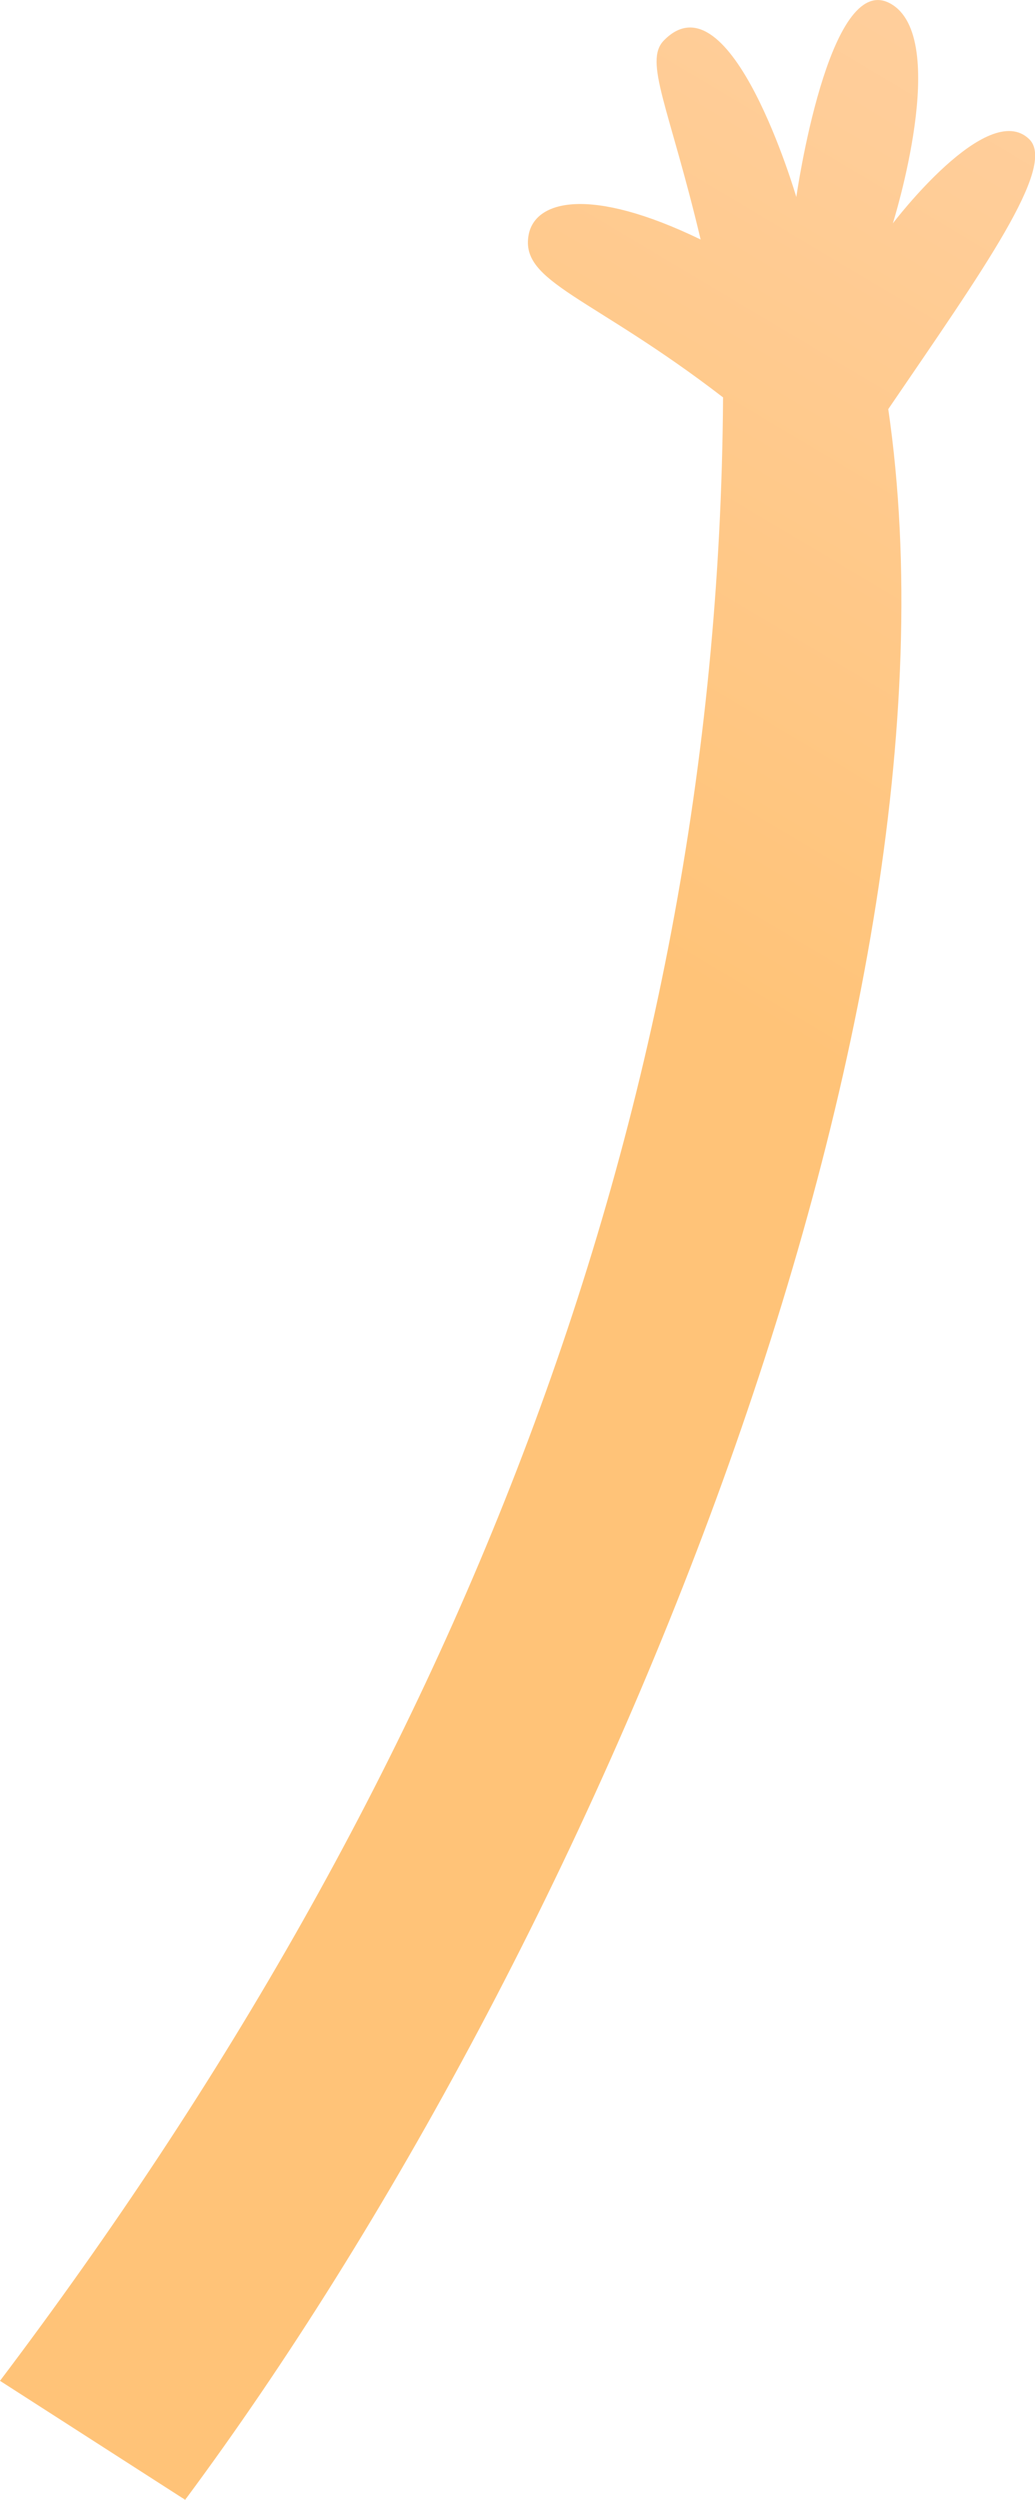 <svg xmlns="http://www.w3.org/2000/svg" xmlns:xlink="http://www.w3.org/1999/xlink" viewBox="0 0 192.57 464.75"><defs><style>.cls-1{fill:url(#Безымянный_градиент_27);}</style><linearGradient id="Безымянный_градиент_27" x1="1616.58" y1="81.73" x2="951.03" y2="350.22" gradientTransform="matrix(0.9, -0.74, 0.83, 1.01, -1169.81, 797.41)" gradientUnits="userSpaceOnUse"><stop offset="0" stop-color="#ffdabe"/><stop offset="0.15" stop-color="#ffd9ba"/><stop offset="0.3" stop-color="#ffd4ad"/><stop offset="0.46" stop-color="#ffcd98"/><stop offset="0.63" stop-color="#ffc47a"/><stop offset="0.64" stop-color="#ffc378"/></linearGradient></defs><title>hand</title><g id="Layer_2" data-name="Layer 2"><g id="Слой_1" data-name="Слой 1"><path class="cls-1" d="M0,442.63C83.73,331.85,133.67,209.41,134.53,73.88,110,55,96.7,52.54,98.36,43.65c1.2-6.41,11.39-9.09,32,.88-5.83-24.54-10.64-33.11-6.85-37,12.43-12.75,24.65,29.1,24.65,29.1s6-42.21,17.45-36,.51,40.9.51,40.9,17.61-23.23,25.38-15.65c5.17,5.05-8.65,24.4-26.23,50.18C182,190.91,110,363.13,34.45,464.75Z"/></g></g></svg>
